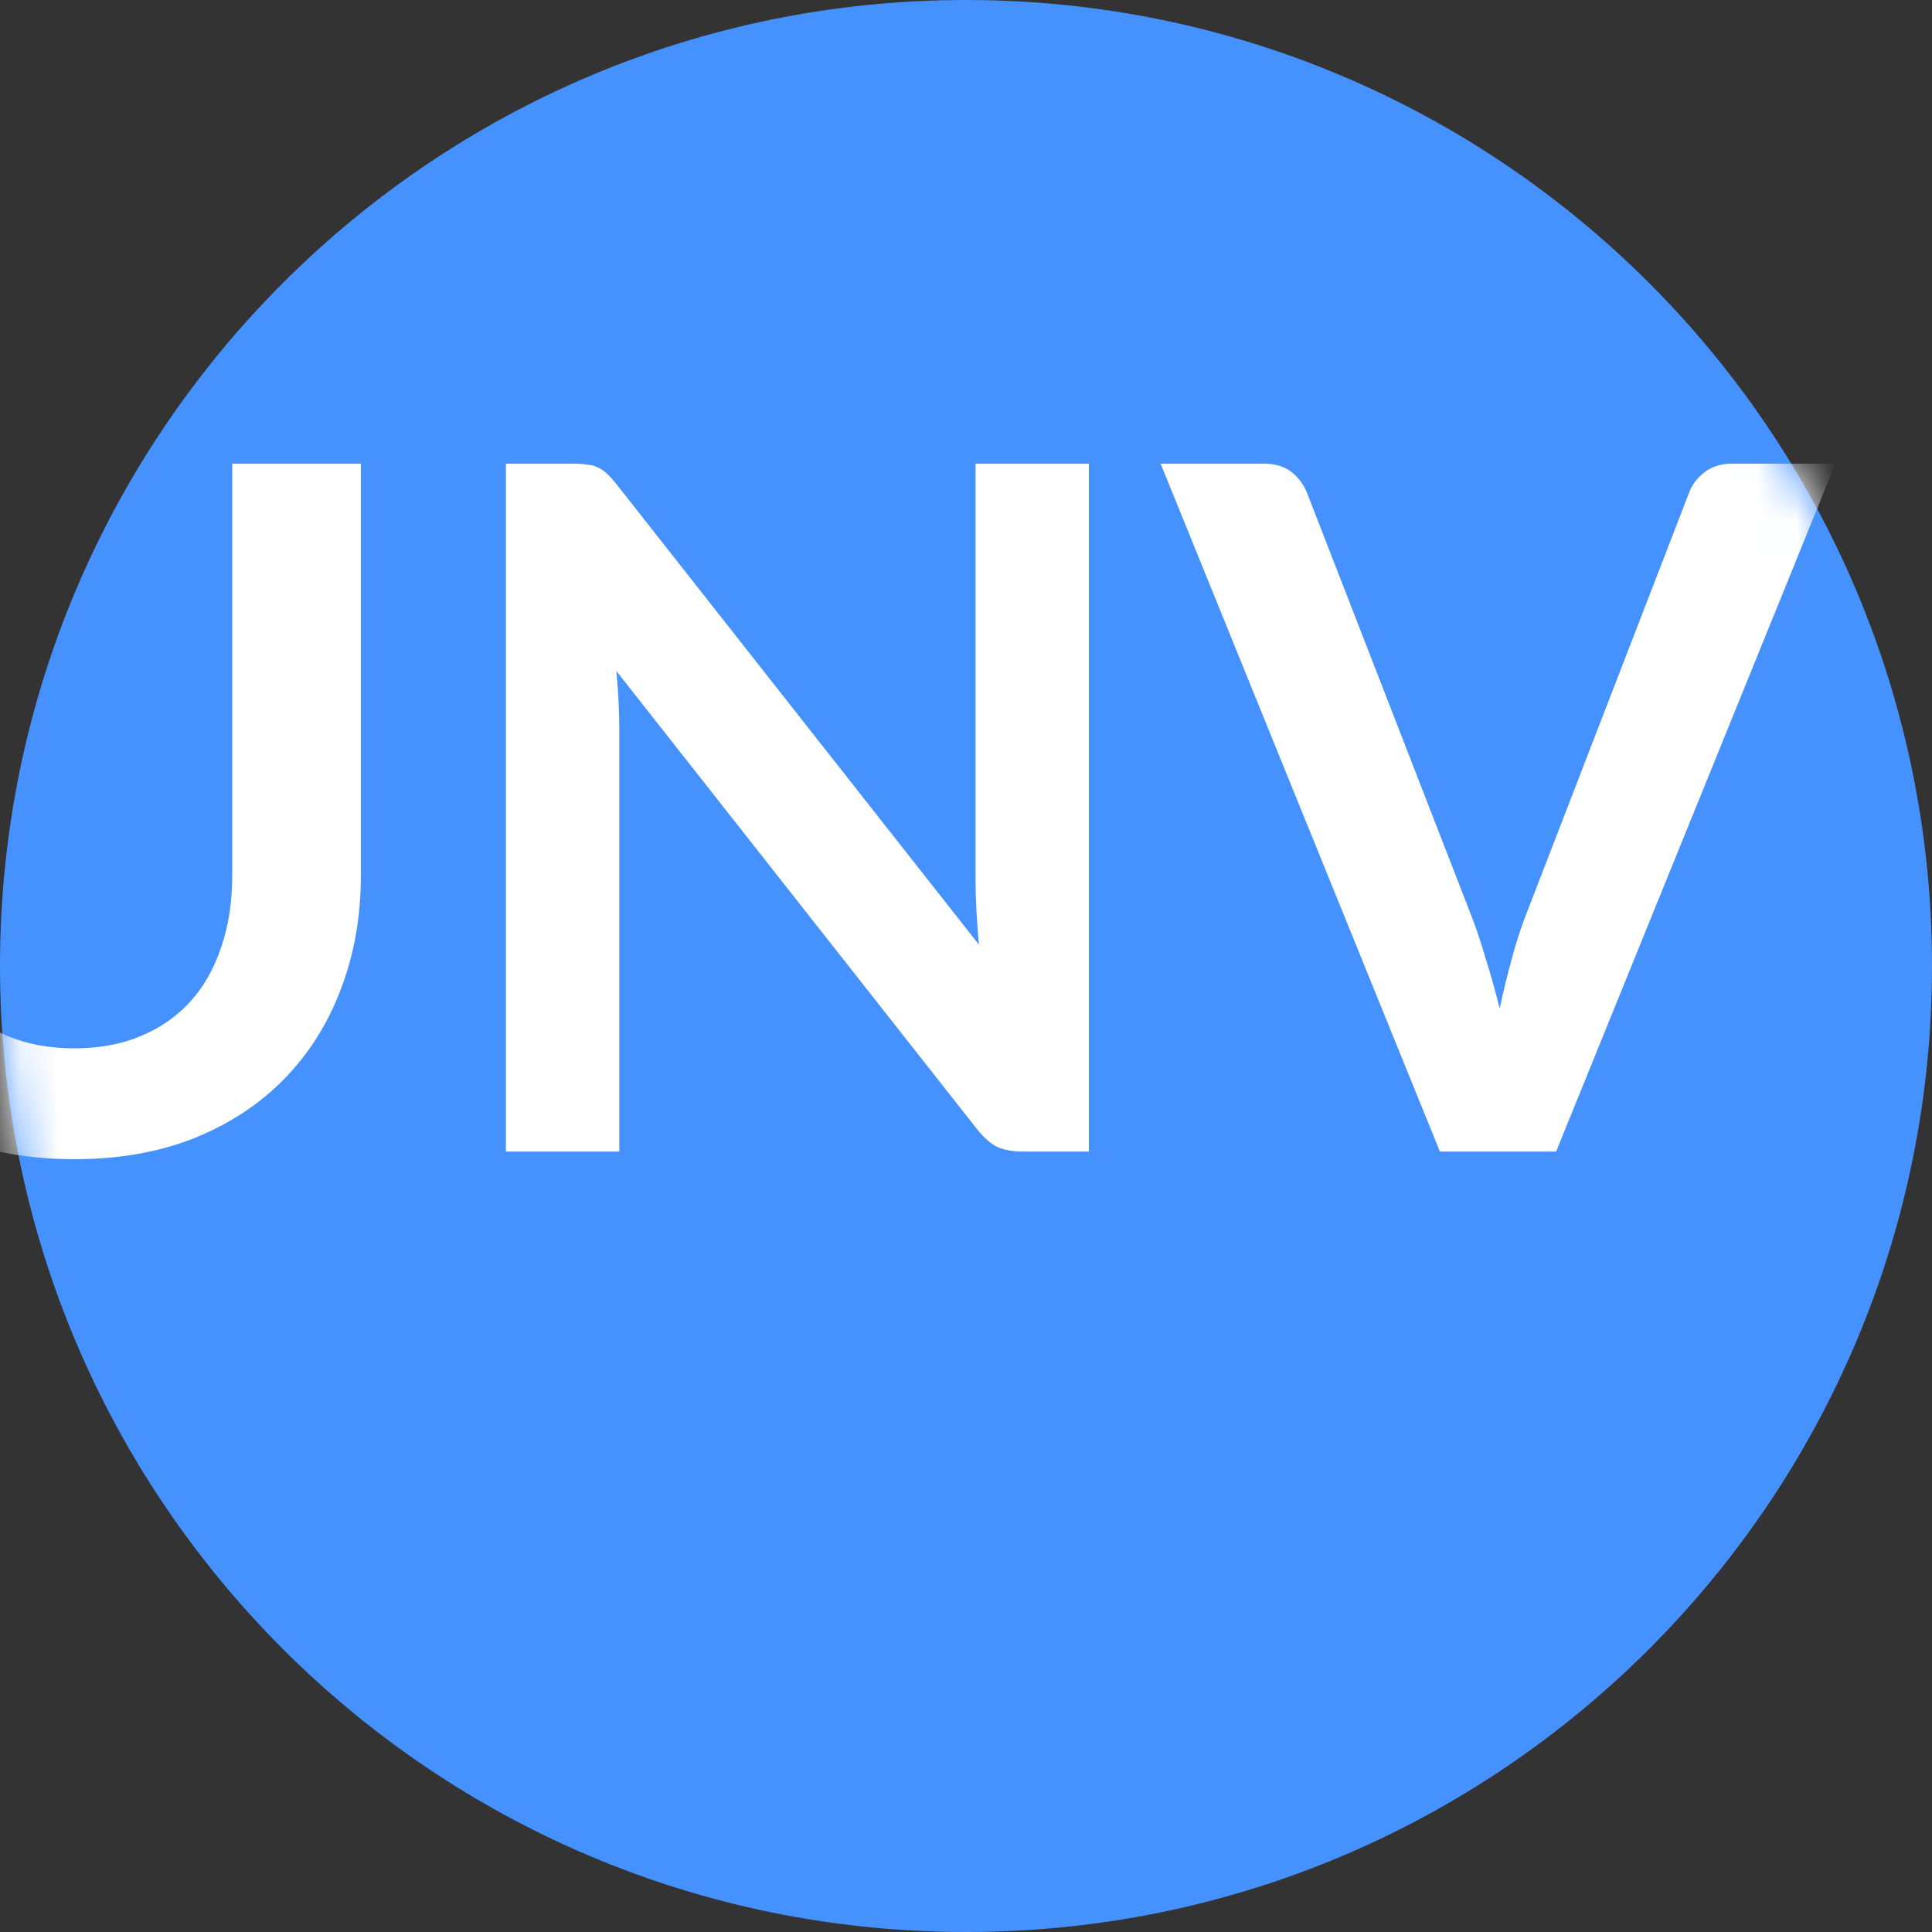 <svg width="50" height="50" viewBox="0 0 50 50" fill="none" xmlns="http://www.w3.org/2000/svg">
<rect x="0" y="0" width="50" height="50" fill="#333333" stroke="none"/>
<path fill-rule="evenodd" clip-rule="evenodd" d="M25 50C38.807 50 50 38.807 50 25C50 11.193 38.807 0 25 0C11.193 0 0 11.193 0 25C0 38.807 11.193 50 25 50Z" fill="#4592FF"/>
<mask id="mask0_359_31" style="mask-type:alpha" maskUnits="userSpaceOnUse" x="0" y="0" width="50" height="50">
<path fill-rule="evenodd" clip-rule="evenodd" d="M25 50C38.807 50 50 38.807 50 25C50 11.193 38.807 0 25 0C11.193 0 0 11.193 0 25C0 38.807 11.193 50 25 50Z" fill="white"/>
</mask>
<g mask="url(#mask0_359_31)">
<path d="M1.926 27.131C2.569 27.131 3.143 27.025 3.646 26.811C4.158 26.598 4.587 26.298 4.933 25.912C5.28 25.527 5.544 25.059 5.725 24.509C5.915 23.959 6.01 23.343 6.01 22.662V12H9.339V22.662C9.339 23.721 9.166 24.702 8.819 25.605C8.481 26.499 7.99 27.275 7.347 27.932C6.711 28.58 5.936 29.089 5.02 29.458C4.104 29.819 3.073 30 1.926 30C0.771 30 -0.265 29.819 -1.181 29.458C-2.097 29.089 -2.876 28.58 -3.52 27.932C-4.155 27.275 -4.646 26.499 -4.993 25.605C-5.331 24.702 -5.5 23.721 -5.5 22.662V12H-2.171V22.65C-2.171 23.331 -2.08 23.947 -1.899 24.497C-1.709 25.047 -1.441 25.518 -1.094 25.912C-0.739 26.298 -0.31 26.598 0.193 26.811C0.705 27.025 1.282 27.131 1.926 27.131Z" fill="white"/>
<path d="M28.18 12V29.803H26.473C26.209 29.803 25.986 29.762 25.804 29.68C25.631 29.59 25.462 29.442 25.297 29.237L15.953 17.368C16.002 17.91 16.027 18.41 16.027 18.87V29.803H13.094V12H14.839C14.979 12 15.099 12.008 15.198 12.025C15.305 12.033 15.396 12.057 15.47 12.098C15.553 12.131 15.631 12.185 15.705 12.259C15.779 12.324 15.862 12.415 15.953 12.529L25.334 24.447C25.309 24.16 25.288 23.877 25.272 23.598C25.256 23.319 25.247 23.06 25.247 22.822V12H28.18Z" fill="white"/>
<path d="M47.5 12L40.272 29.803H37.265L30.037 12H32.71C32.999 12 33.234 12.07 33.416 12.209C33.597 12.349 33.733 12.529 33.824 12.751L38.044 23.61C38.185 23.963 38.317 24.353 38.441 24.78C38.573 25.198 38.696 25.637 38.812 26.097C38.911 25.637 39.018 25.198 39.134 24.78C39.249 24.353 39.377 23.963 39.517 23.61L43.713 12.751C43.779 12.562 43.907 12.39 44.096 12.234C44.294 12.078 44.534 12 44.814 12H47.5Z" fill="white"/>
</g>
</svg>
